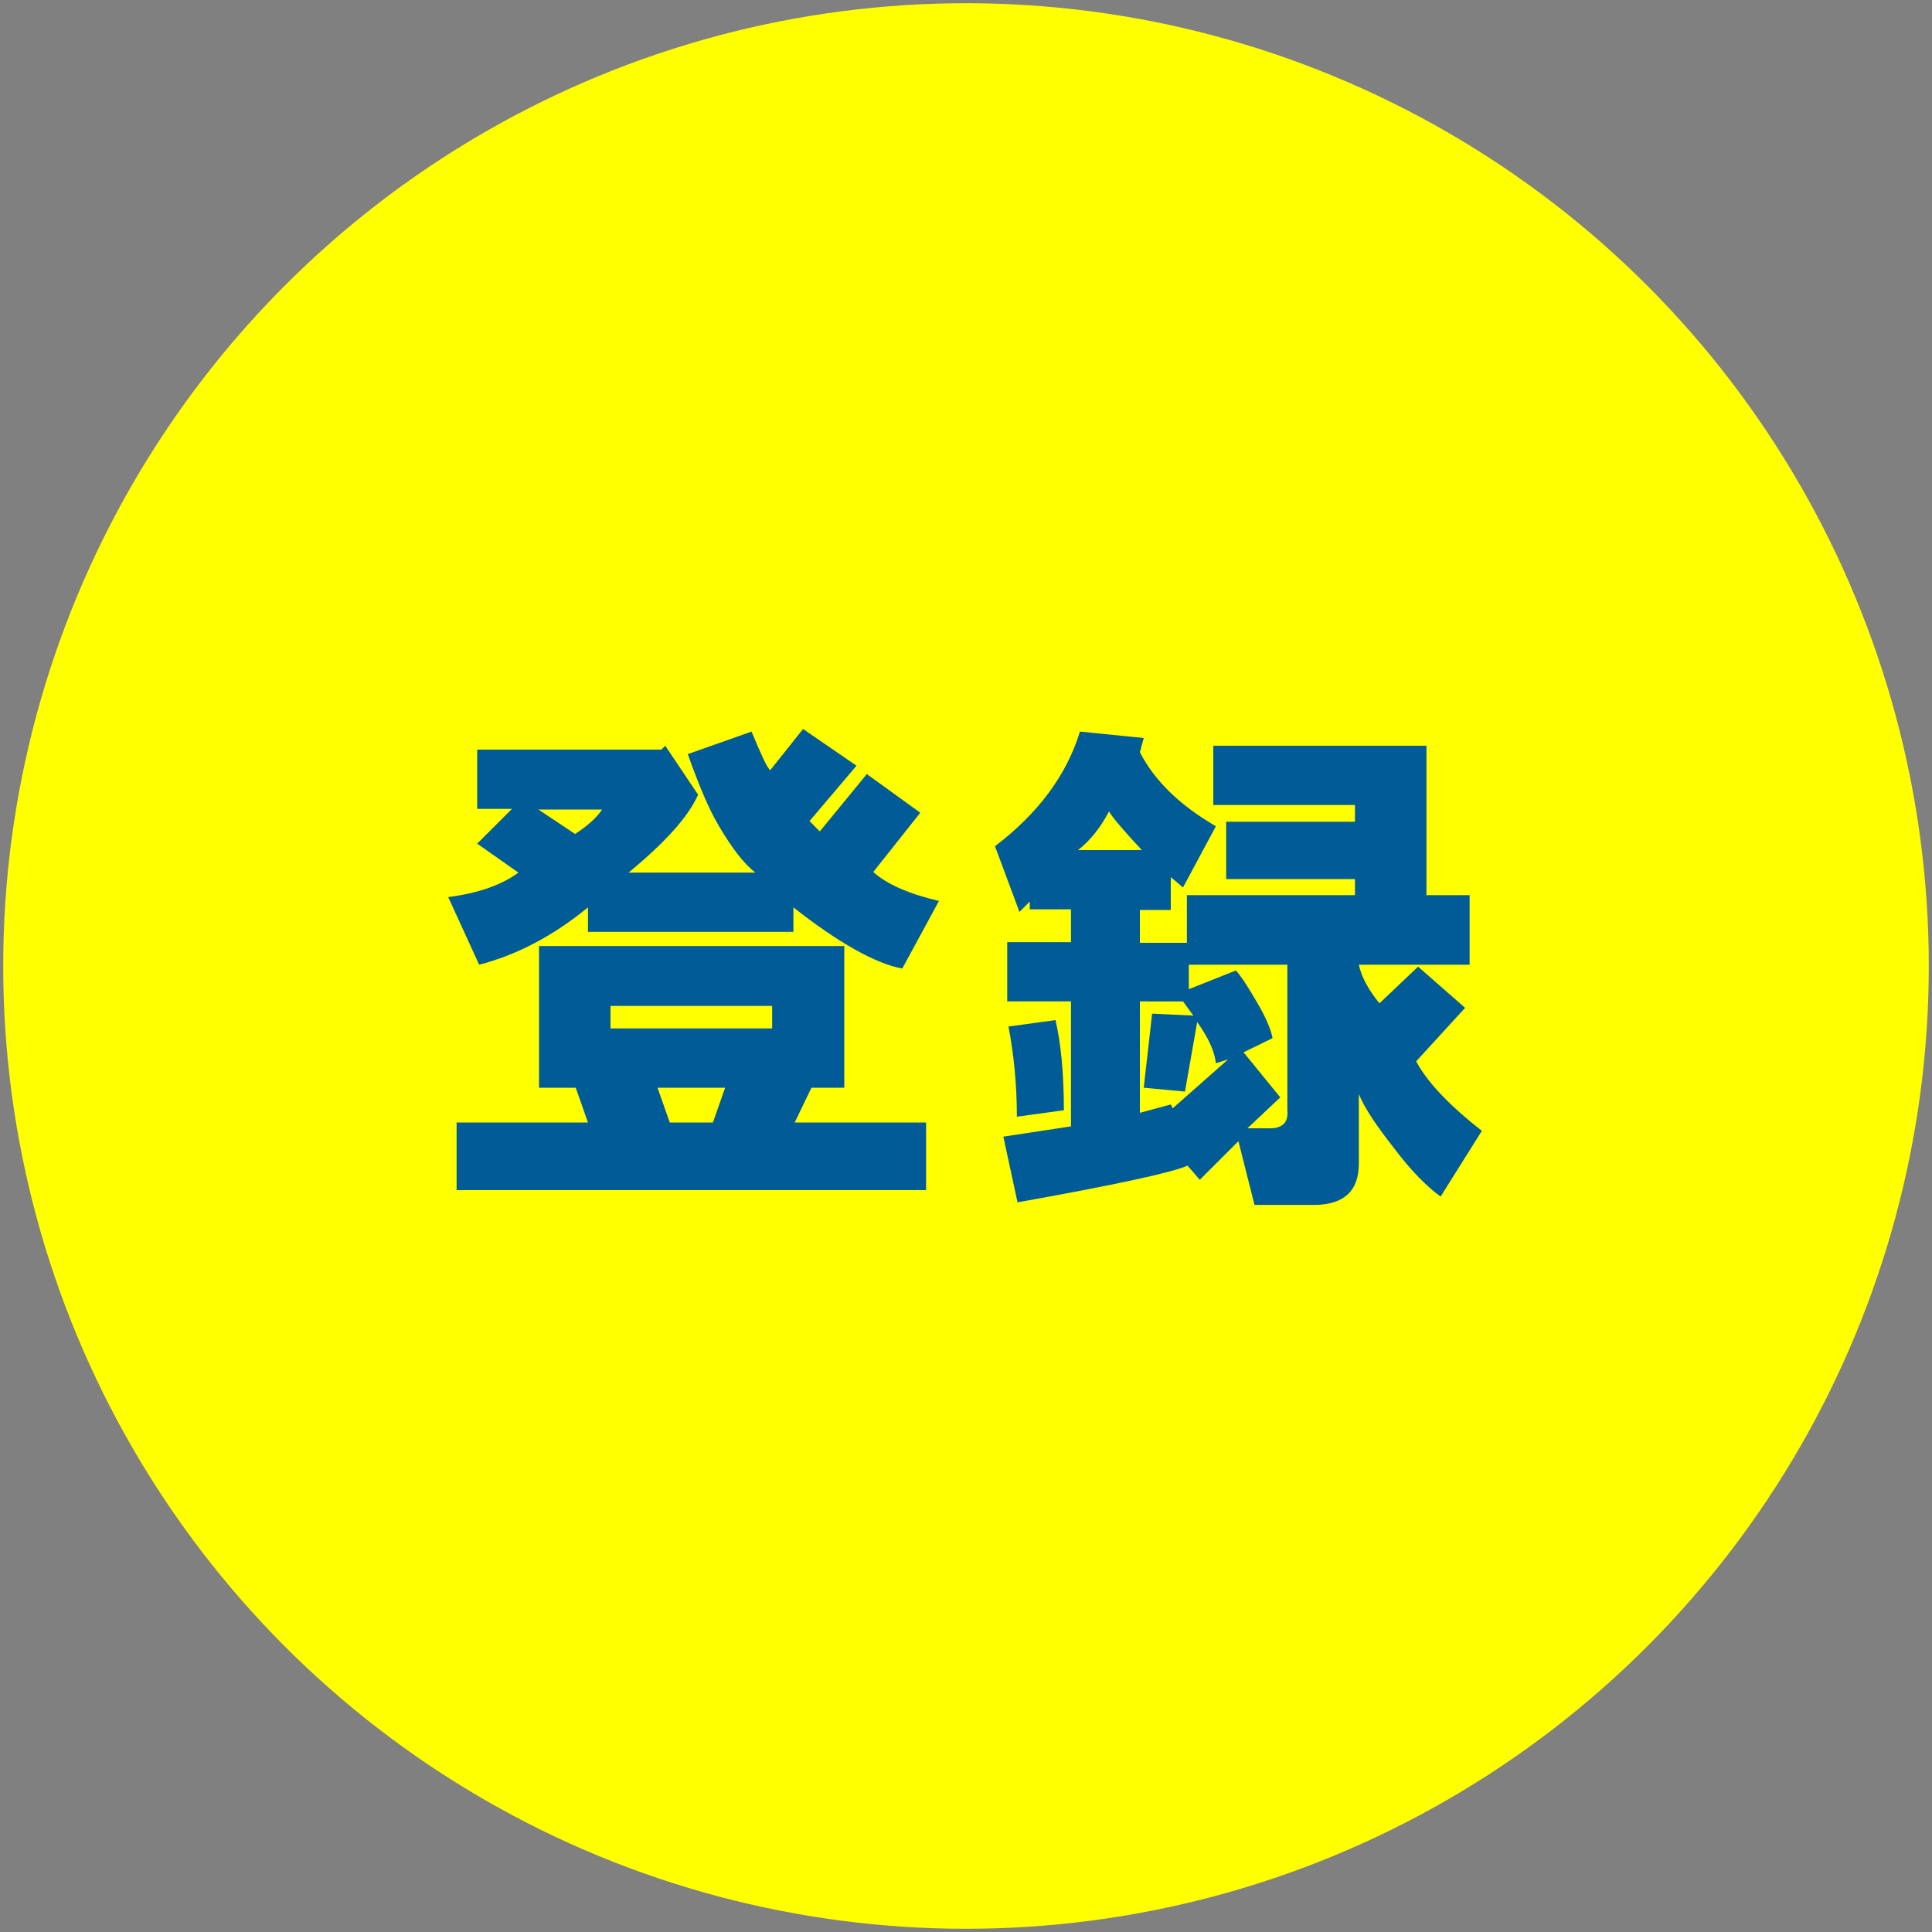 <?xml version="1.0" encoding="utf-8"?>
<!-- Generator: Adobe Illustrator 26.0.1, SVG Export Plug-In . SVG Version: 6.00 Build 0)  -->
<svg version="1.1" id="レイヤー_1" xmlns="http://www.w3.org/2000/svg" xmlns:xlink="http://www.w3.org/1999/xlink" x="0px"
	 y="0px" viewBox="0 0 300 300" style="enable-background:new 0 0 300 300;" xml:space="preserve">
<rect x="0" y="0" width="300" height="300" fill="#808080" stroke="none"/>
<style type="text/css">
	.st0{fill:#FFFF00;}
	.st1{enable-background:new    ;}
	.st2{fill:#005B97;}
</style>
<circle class="st0" cx="150" cy="150" r="149.5"/>
<g class="st1">
	<path class="st2" d="M80.5,135.5l-6.4-4.5l5.4-5.4h-5.4v-9.2h28.6l0.6-0.6l5.1,7.6c-1.5,3.4-5.1,7.4-10.8,12.1h19.7
		c-1.7-1.3-3.6-3.7-5.7-7.3c-1.5-2.5-3.1-6.3-4.8-11.1l9.9-3.5c1.5,3.6,2.4,5.6,2.9,6l5.1-6.4l8.3,5.7l-7.3,8.6l1.6,1.6l7.3-8.9
		l8.3,6l-7.3,9.2c2.1,1.9,5.5,3.4,10.2,4.5l-5.7,10.5c-4.2-0.8-9.9-4-16.9-9.5v3.8H91.3v-3.8c-5.5,4.5-11.1,7.4-16.9,8.9l-4.8-10.5
		C74.3,138.7,77.9,137.4,80.5,135.5z M123.4,174.3h20.4v10.5H70.9v-10.5h20.4l-1.9-5.4h-5.7v-22h47.4v22H126L123.4,174.3z
		 M93.5,125.7h-9.9l5.7,3.8C91.3,128.2,92.7,126.9,93.5,125.7z M94.8,159.7h25.1v-3.5H94.8V159.7z M110.7,174.3l1.9-5.4h-10.5
		l1.9,5.4H110.7z"/>
	<path class="st2" d="M167.7,113.6l9.9,1l-0.6,2.2c2.3,4.5,6.3,8.3,11.8,11.5l-5.1,9.5l-1.9-1.6v5.1H177v5.1h7.3V139h26.1v-2.5h-20
		v-8.9h20V125h-22v-9.2h33.1V139h6.7v10.8H211c0.4,1.9,1.5,3.9,3.2,6l6-5.7l7.3,6.4l-7.6,8.3c1.7,3.2,5.1,6.8,10.2,10.8l-6.4,10.2
		c-2.1-1.5-4.6-4-7.3-7.6c-2.5-3.2-4.4-5.9-5.4-8.3v10.8c0,4.2-2.3,6.4-7,6.4h-9.2l-2.5-9.9c-1.9,1.9-3.9,3.9-6,6l-1.9-2.2
		c-2.5,1.1-11.3,3-26.4,5.7l-2.2-10.2l10.5-1.6v-19.4h-9.9v-9.2h9.9v-5.1h-6.4V140l-1.6,1.6l-3.8-10.2
		C161.2,126.3,165.6,120.4,167.7,113.6z M156.6,159.4l7.3-1c0.8,3.4,1.3,8.1,1.3,14l-7.3,1C157.9,168.3,157.4,163.6,156.6,159.4z
		 M167.4,132h9.9c-2.8-3-4.5-5-5.1-6C170.9,128.5,169.3,130.5,167.4,132z M177,172.8l4.8-1.3l0.3,0.6l8.6-7.6l-1.9,0.6
		c-0.2-1.9-1.2-4-2.9-6.4l-1.9,10.8l-6.4-0.6l1.3-11.5l6.4,0.3l-1.6-2.2H177V172.8z M199.9,172.4v-22.6h-15.3v3.8l7.3-2.9
		c0.6,0.6,1.7,2.2,3.2,4.8c1.5,2.5,2.3,4.5,2.5,5.7l-4.5,2.2l5.7,7l-5.1,4.8h3.2C199.1,175.3,200.1,174.3,199.9,172.4z"/>
</g>
</svg>
